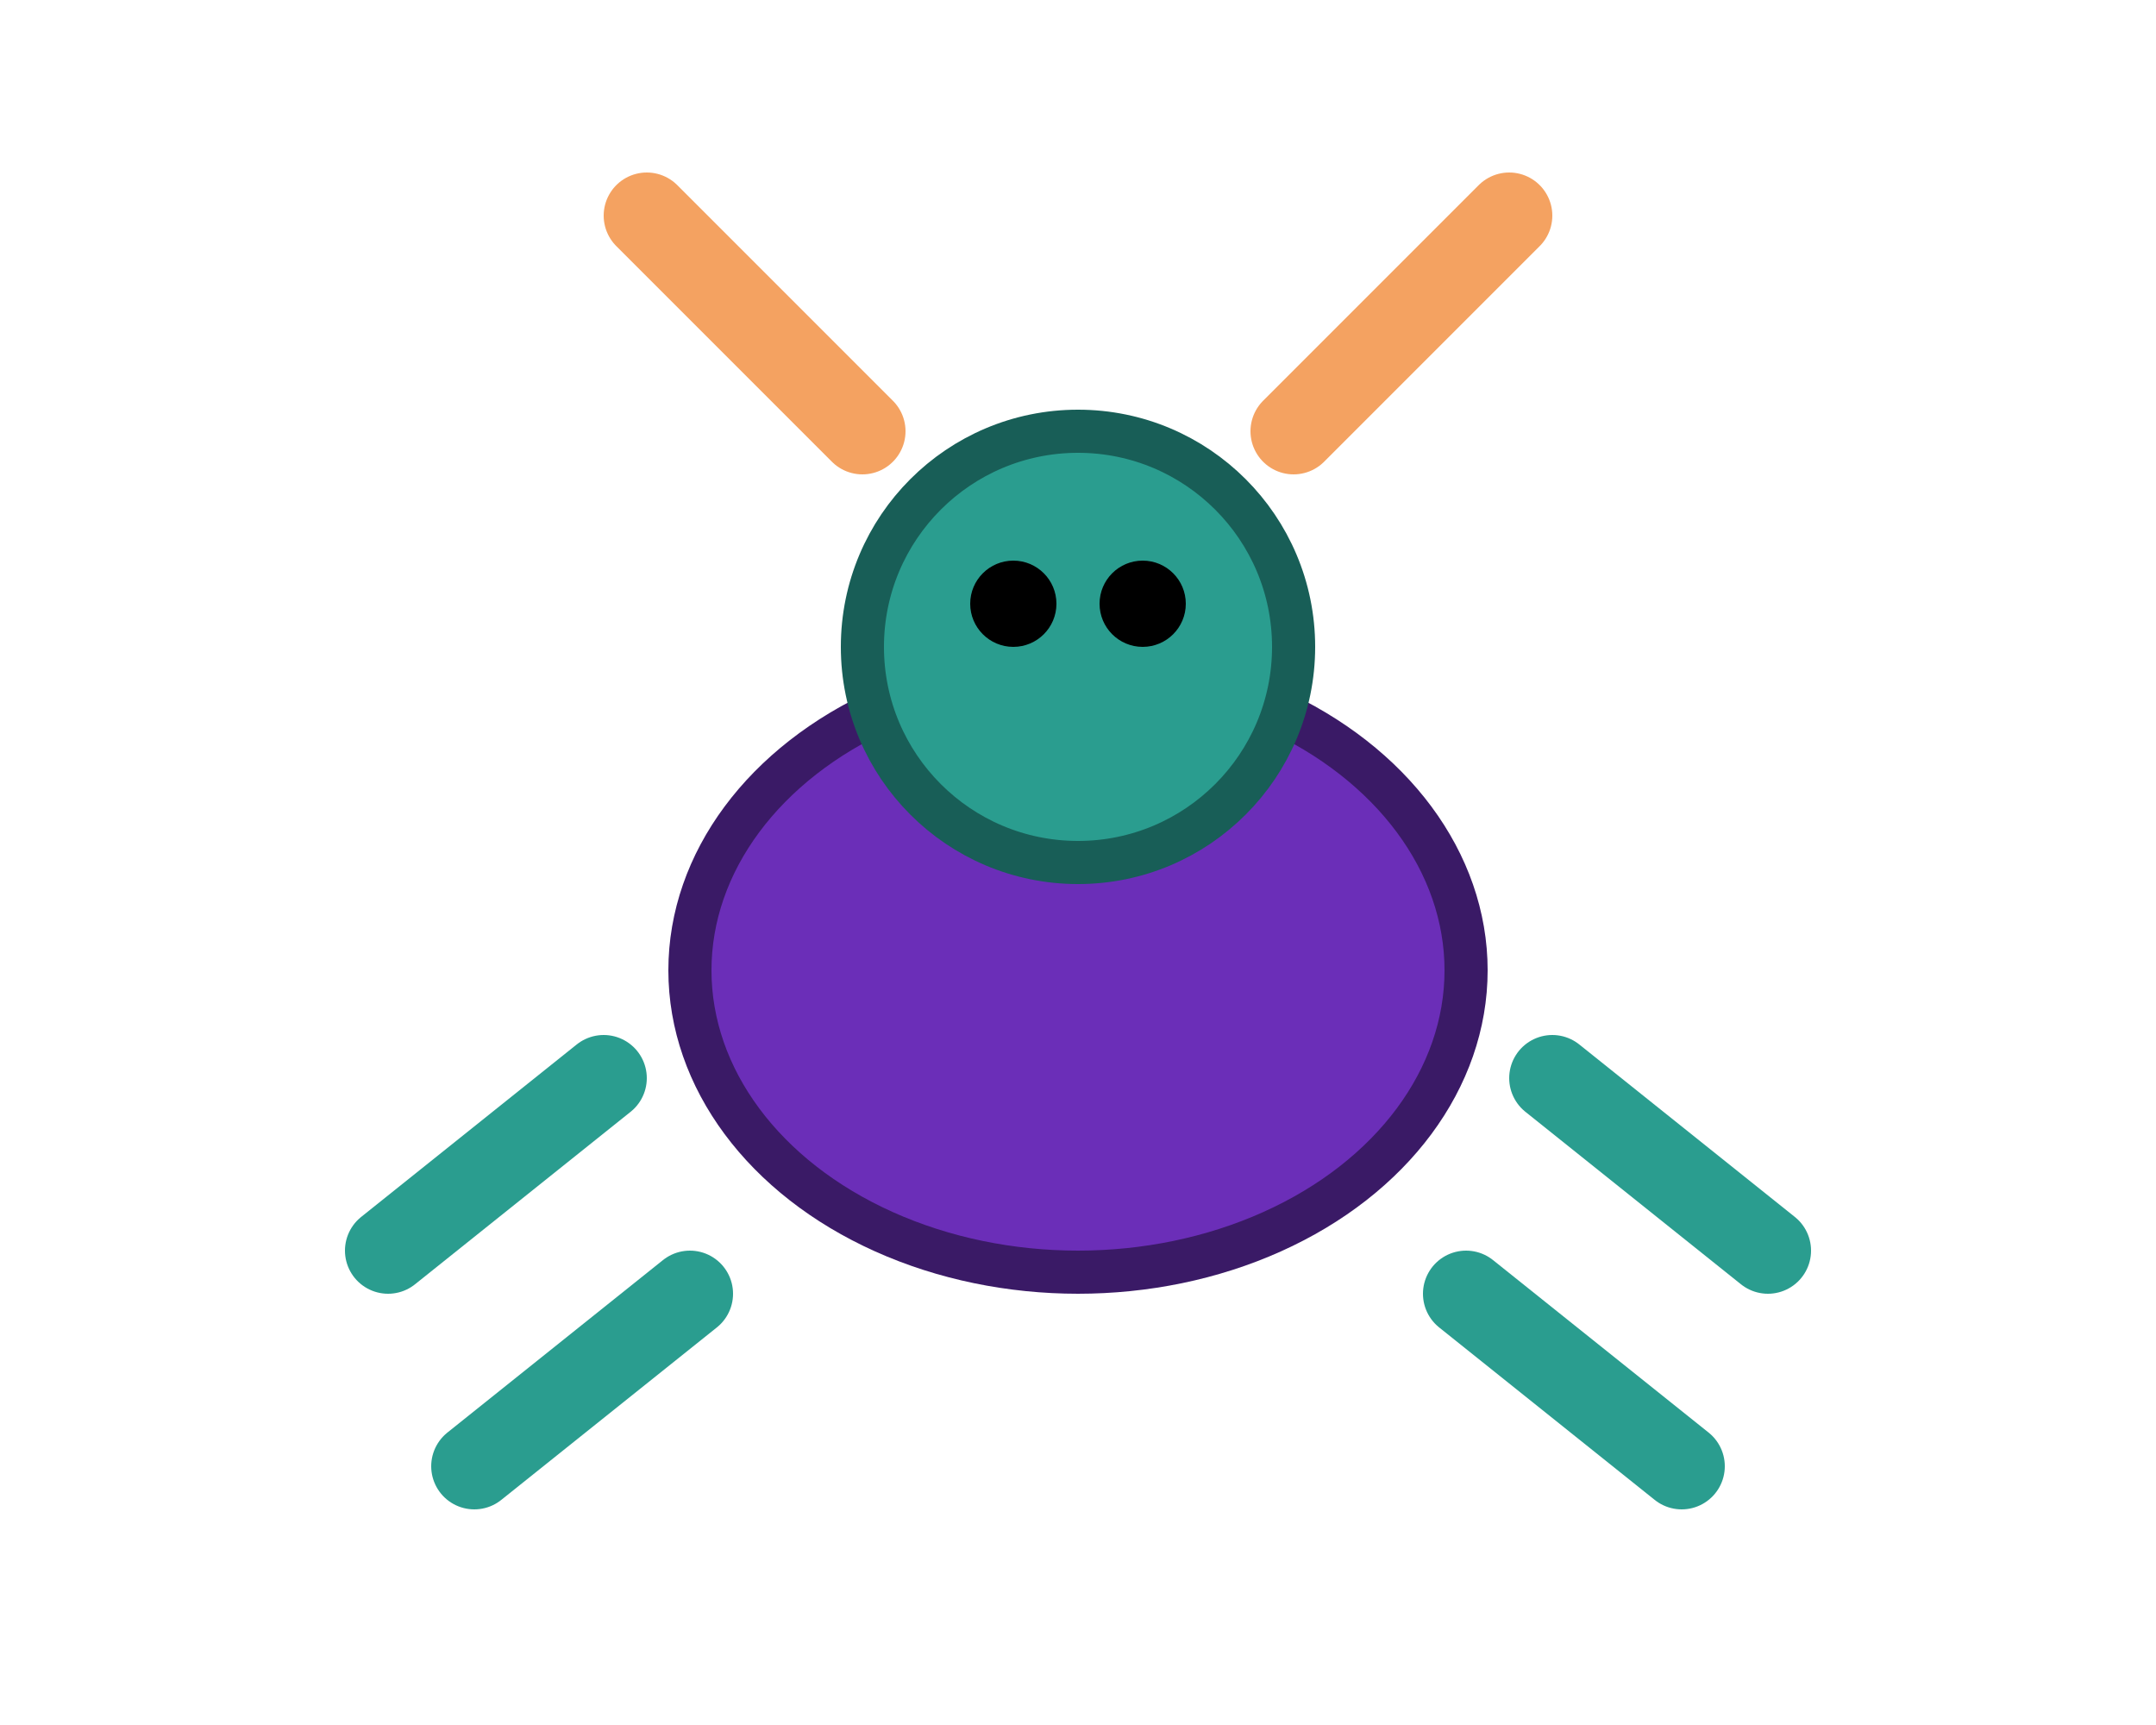 <svg xmlns="http://www.w3.org/2000/svg" width="100" height="80" viewBox="0 0 100 80">
  <g>
    <ellipse cx="50" cy="45" rx="18" ry="14" fill="#6b2eb8" stroke="#3a1a66" stroke-width="2"/>
    <circle cx="50" cy="30" r="10" fill="#2a9d8f" stroke="#185e57" stroke-width="2"/>
    <line x1="40" y1="20" x2="30" y2="10" stroke="#f4a261" stroke-width="4" stroke-linecap="round"/>
    <line x1="60" y1="20" x2="70" y2="10" stroke="#f4a261" stroke-width="4" stroke-linecap="round"/>
    <line x1="28" y1="50" x2="18" y2="58" stroke="#2a9d8f" stroke-width="4" stroke-linecap="round"/>
    <line x1="32" y1="60" x2="22" y2="68" stroke="#2a9d8f" stroke-width="4" stroke-linecap="round"/>
    <line x1="72" y1="50" x2="82" y2="58" stroke="#2a9d8f" stroke-width="4" stroke-linecap="round"/>
    <line x1="68" y1="60" x2="78" y2="68" stroke="#2a9d8f" stroke-width="4" stroke-linecap="round"/>
    <circle cx="47" cy="28" r="2" fill="#000"/>
    <circle cx="53" cy="28" r="2" fill="#000"/>
  </g>
</svg>
